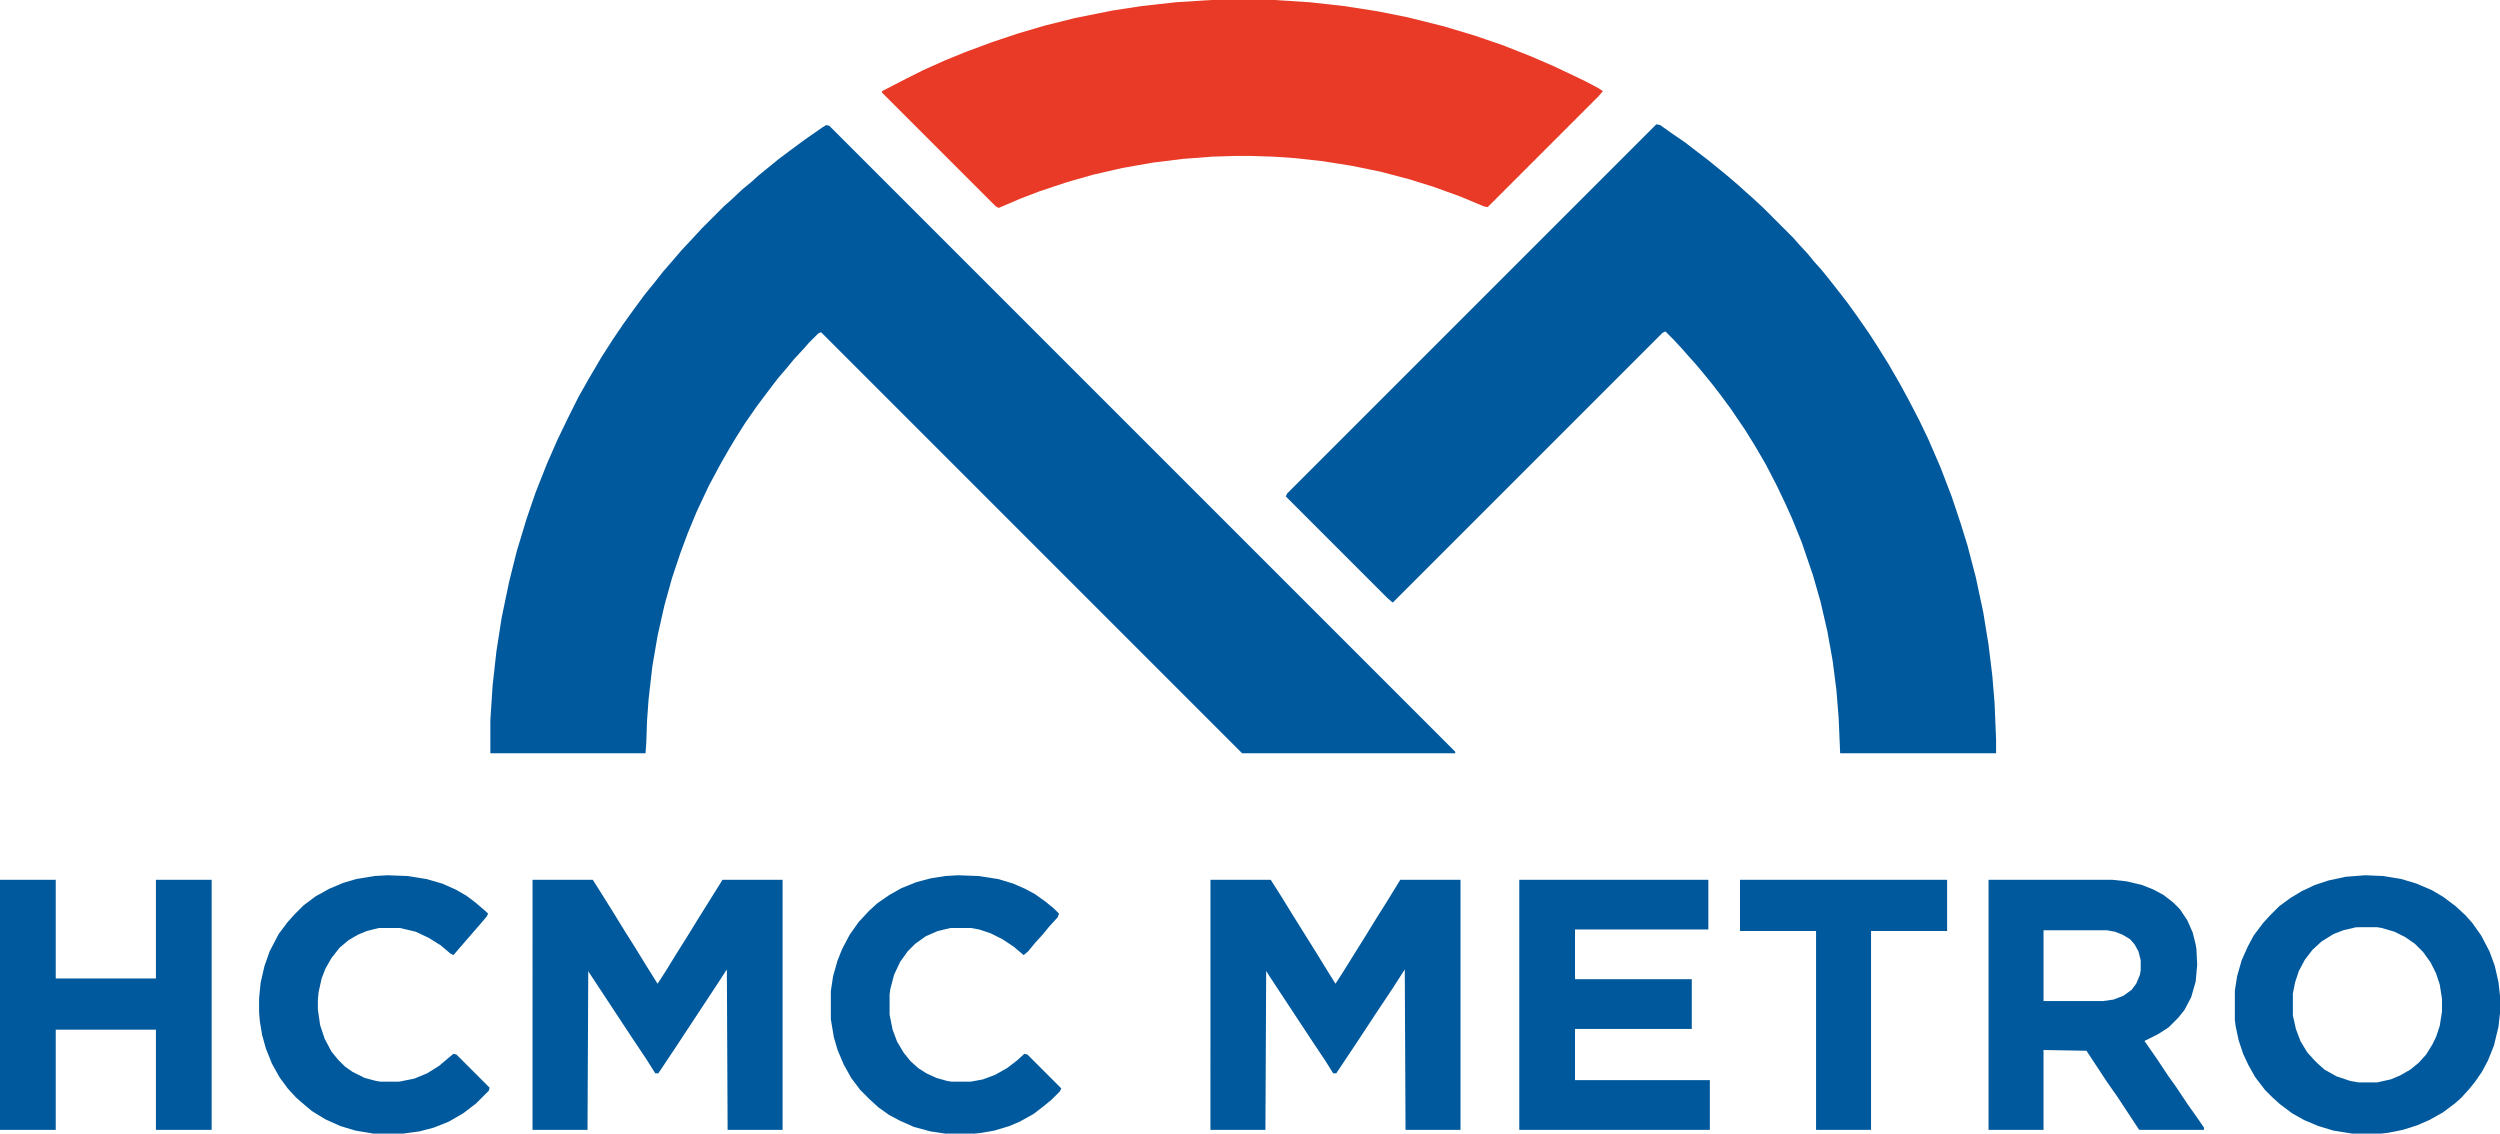 <svg xmlns="http://www.w3.org/2000/svg" viewBox="0 0 3319 1505" display="block"><path d="m1097 166 4 1 831 831v2h-283l-559-559-4 2-12 12-7 8-13 14-9 11-12 14-13 17-15 20-16 23-12 19-9 15-12 21-15 28-16 34-12 29-10 27-11 33-10 36-9 40-7 41-5 44-2 28-1 29-1 14H651v-44l3-46 5-45 7-45 10-48 10-40 13-43 12-35 15-38 14-32 14-29 14-28 13-23 17-29 16-25 15-22 13-18 14-19 13-16 11-14 13-15 12-14 15-16 12-13 30-30 8-7 16-15 11-9 10-9 11-9 16-13 16-12 19-14 23-16Zm1102-1 5 1 14 10 19 13 13 10 17 13 16 13 11 9 14 12 11 10 8 7 15 14 39 39 7 8 12 13 9 11 9 10 9 11 11 14 14 18 13 18 16 23 11 17 15 24 15 26 12 22 14 27 12 25 16 37 15 39 12 36 9 29 11 42 10 47 7 43 5 41 3 36 2 49v18h-207l-2-47-3-37-5-39-7-39-9-39-10-35-15-44-13-32-9-20-12-25-14-27-14-24-13-21-19-28-14-19-10-13-13-16-11-13-9-10-7-8-12-13-11-11-4 2-358 358-7-6-135-135 2-4Z" fill="#00599d"/><path d="M1608 0h84l47 3 45 5 45 7 40 8 48 12 40 12 38 13 38 15 30 13 40 19 19 10 6 4-6 7-147 147-5-1-31-13-36-13-32-10-38-10-39-8-38-6-36-4-29-2-31-1h-20l-31 1-39 3-40 5-40 7-39 9-35 10-36 12-26 10-28 12-4-2-151-151v-2l33-17 22-11 29-13 27-11 35-13 36-12 34-10 40-10 50-10 39-6 45-5Z" fill="#e83a26"/><path d="M707 1168h80l12 19 15 24 16 26 12 19 16 26 15 24 11-17 16-26 12-19 16-26 15-24 15-24 1-2h80v332h-73l-1-213-13 20-29 44-27 41-22 33h-4l-12-19-20-30-29-44-27-41-1-2-1 211h-73Zm900 0h80l14 22 16 26 15 24 15 24 16 26 10 16 11-17 13-21 15-24 16-26 12-19 16-26 3-5h80v332h-73l-1-213-16 25-22 33-27 41-26 39h-4l-10-16-18-27-29-44-27-41-5-8-1 211h-73Z" fill="#00599c"/><path d="m3140 1162 24 1 24 4 20 6 21 9 15 9 16 12 13 12 9 10 12 17 11 21 7 19 5 22 2 18v23l-2 18-6 25-8 20-8 15-9 13-8 10-11 12-8 7-16 12-18 10-16 7-19 6-20 4-9 1h-38l-25-4-20-6-19-8-16-9-16-12-10-9-10-10-13-17-9-16-7-15-6-18-4-19-1-8v-39l3-19 6-21 8-18 8-15 12-16 9-10 13-13 15-11 15-9 17-8 18-6 23-5Zm-12 69-17 4-13 5-16 10-12 11-10 13-8 15-5 15-3 15v29l4 18 6 16 9 15 9 10 5 5 9 8 16 9 18 6 11 2h25l18-4 12-5 14-8 11-9 10-11 8-13 5-10 5-15 3-19v-17l-3-19-5-15-7-14-10-14-11-11-13-9-14-7-17-5-6-1Z" fill="#00599d"/><path d="M2640 1168h164l19 2 21 5 15 6 13 7 13 10 9 9 10 15 7 16 4 16 1 6 1 21-2 22-6 21-9 17-8 10-13 13-14 9-16 8-2 1 16 23 16 24 10 14 16 24 10 14 11 16v3h-86l-29-44-14-20-27-41-57-1v106h-73Zm73 67v94h79l14-2 13-5 11-8 6-8 5-12 1-6v-13l-3-12-5-9-6-7-10-6-10-4-11-2Z" fill="#00599c"/><path d="M2017 1168h251v66h-177v66h155v66h-155v68h179v66h-253Z" fill="#00589c"/><path d="M0 1168h74v131h133v-131h74v332h-74v-133H74v133H0Z" fill="#00599c"/><path d="m514 1162 27 1 25 4 21 6 18 8 14 8 12 9 14 12 3 3-2 4-12 14-13 15-13 15-6 7-4-2-13-11-16-10-17-8-21-5h-28l-16 4-12 5-12 7-12 10-11 14-8 14-5 13-4 18-1 10v13l3 21 6 18 9 17 9 11 9 9 10 7 16 8 15 4 6 1h25l20-4 17-7 16-10 13-11 6-5 4 1 44 44-1 4-17 17-17 13-19 11-20 8-19 5-22 3h-39l-24-4-20-6-20-9-18-11-13-11-8-7-11-12-11-15-10-18-8-20-5-18-3-18-1-12v-19l2-20 5-22 7-20 12-23 12-16 9-10 12-12 16-12 18-10 19-8 17-5 24-4Zm758 0 27 1 26 4 20 6 16 7 13 7 14 10 11 9 7 7-2 5-11 12-9 11-10 11-9 11-6 5-13-11-15-10-16-8-15-5-11-2h-27l-17 4-16 7-14 10-10 10-10 14-8 17-5 19-1 7v27l4 20 6 16 9 15 9 11 10 9 11 7 13 6 14 4 6 1h26l16-3 16-6 16-9 13-10 10-9 4 1 45 45-2 4-11 11-11 9-13 10-18 10-14 6-20 6-17 3-9 1h-39l-20-3-22-6-18-8-15-8-14-10-12-11-12-12-12-16-10-18-8-19-5-17-4-24v-37l3-20 6-21 6-15 10-19 12-17 14-15 11-10 16-11 16-9 20-8 19-5 19-3Z" fill="#00599d"/><path d="M2310 1168h275v68h-101v264h-73v-264h-101Z" fill="#00599c"/></svg>